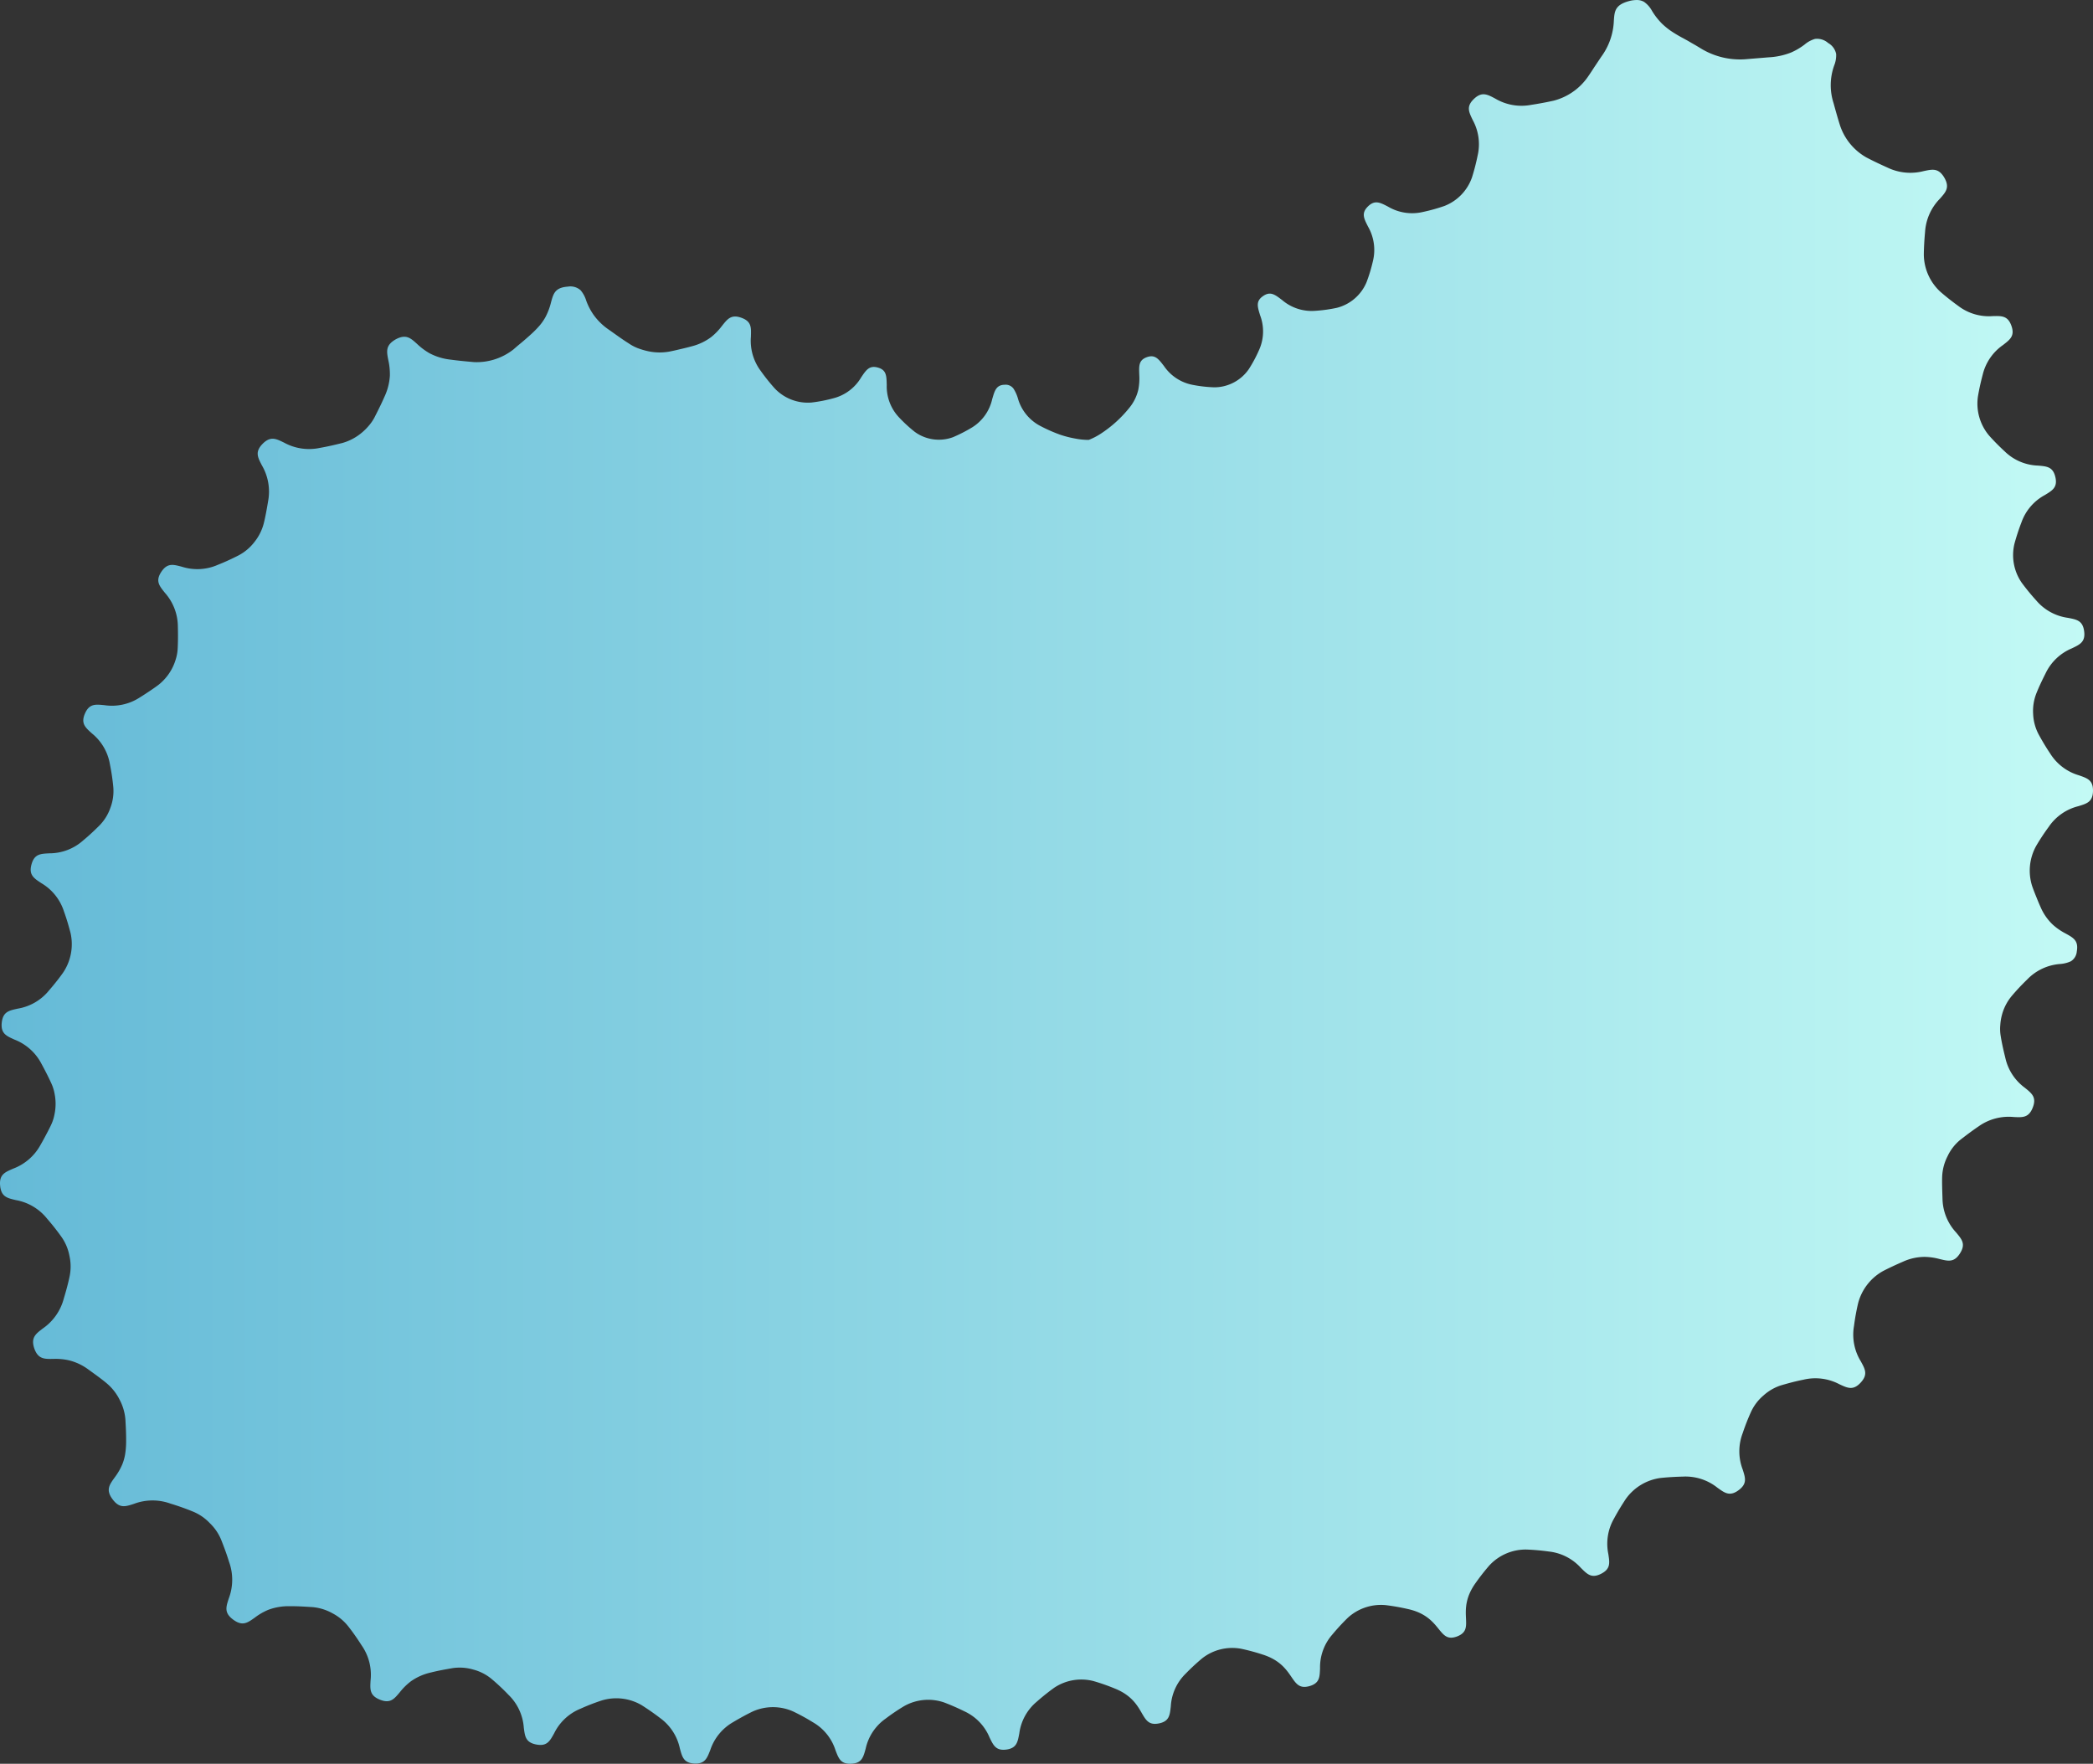 <svg xmlns="http://www.w3.org/2000/svg" xmlns:xlink="http://www.w3.org/1999/xlink" width="507.199" height="427.411" viewBox="0 0 507.199 427.411">
  <rect x="0" y="0" width="507.199" height="427.411" fill="#333333" stroke="none"/>
  <defs>
    <linearGradient id="a" y1="213.706" x2="507.199" y2="213.706" gradientUnits="userSpaceOnUse">
      <stop offset="0" stop-color="#65bad7"/>
      <stop offset="1" stop-color="#c3faf5"/>
    </linearGradient>
  </defs>
  <title>Spores_1</title>
  <path d="M503.786,187.88a12.26,12.26,0,0,1-6.97-5.294c-1.168-1.735-2.069-3.3-2.821-4.683a11.537,11.537,0,0,1-1.3-4.843,11.655,11.655,0,0,1,.748-4.957c.57-1.455,1.351-3.116,2.284-4.965a12.279,12.279,0,0,1,6.344-6.02c1.922-.927,3.329-1.529,2.983-4.148s-1.843-2.843-3.939-3.25a12.235,12.235,0,0,1-7.659-4.2c-1.4-1.544-2.53-2.957-3.465-4.215a11.771,11.771,0,0,1-1.822-9.567,54.057,54.057,0,0,1,1.695-5.162,12.082,12.082,0,0,1,5.661-6.609c1.821-1.115,3.139-1.846,2.552-4.365s-2.1-2.588-4.227-2.778a12.084,12.084,0,0,1-8.013-3.408c-1.521-1.4-2.783-2.7-3.822-3.872a12.017,12.017,0,0,1-2.712-9.394c.257-1.545.626-3.319,1.16-5.324a12.216,12.216,0,0,1,4.922-7.21c1.683-1.312,2.925-2.189,2.042-4.671s-2.4-2.387-4.532-2.342a12.25,12.25,0,0,1-8.386-2.5c-1.692-1.22-3.105-2.363-4.294-3.395a12.432,12.432,0,0,1-4.013-8.993c.015-1.575.107-3.4.3-5.492a12.63,12.63,0,0,1,3.582-8.056c1.427-1.612,2.466-2.709,1.089-5.113-1.419-2.4-2.893-2.035-5-1.595a12.807,12.807,0,0,1-8.832-.874q-2.907-1.3-5.02-2.413a13.983,13.983,0,0,1-6.418-7.753c-.487-1.531-1-3.337-1.577-5.435a14.134,14.134,0,0,1,.151-9.107,6.65,6.65,0,0,0,.481-2.79,3.936,3.936,0,0,0-1.937-2.664,4.041,4.041,0,0,0-3.184-.991,6.71,6.71,0,0,0-2.507,1.348,15.871,15.871,0,0,1-3.3,1.947,17.092,17.092,0,0,1-5.428,1.164l-5.819.478a18.215,18.215,0,0,1-10.227-2.4c-.717-.424-1.492-.918-2.349-1.39l-1.336-.776-1.456-.793A30.812,30.812,0,0,1,404.7,7.348a17.951,17.951,0,0,1-1.962-1.63,16.443,16.443,0,0,1-2.4-3.076A6.373,6.373,0,0,0,398.411.458,3.47,3.47,0,0,0,396.93.011a7.149,7.149,0,0,0-2.169.254c-3.448.928-3.515,2.543-3.673,4.734A15.786,15.786,0,0,1,388,13.8l-1.723,2.585c-.52.809-1.007,1.547-1.469,2.212a14.507,14.507,0,0,1-8.314,5.8c-1.561.347-3.378.7-5.473,1.019a12.5,12.5,0,0,1-8.695-1.536c-1.886-1-3.229-1.751-5.156.1s-1.2,3.176-.285,5.106a12.162,12.162,0,0,1,1.186,8.631,51.3,51.3,0,0,1-1.353,5.245A11.454,11.454,0,0,1,350,49.921a42.827,42.827,0,0,1-5.164,1.44,11.457,11.457,0,0,1-8.473-1.29c-1.888-.973-3.181-1.7-4.865-.044s-.953,2.946,0,4.85a11.362,11.362,0,0,1,1.192,8.441,38.333,38.333,0,0,1-1.538,5.078,10.618,10.618,0,0,1-7.2,6.2,35.415,35.415,0,0,1-5.226.722,11.02,11.02,0,0,1-8.034-2.613c-1.693-1.277-2.826-2.223-4.632-.944-1.818,1.252-1.3,2.655-.688,4.664a10.969,10.969,0,0,1-.276,8.422,33.164,33.164,0,0,1-2.479,4.62,10.19,10.19,0,0,1-8.317,4.392,32.83,32.83,0,0,1-5.2-.581,10.839,10.839,0,0,1-7.038-4.586c-1.292-1.654-2.132-2.868-4.154-2.134s-1.9,2.175-1.825,4.3a14,14,0,0,1-.246,3.623,10.818,10.818,0,0,1-2.221,4.416,29.614,29.614,0,0,1-6.879,6.21,16.222,16.222,0,0,1-2.892,1.492,16.375,16.375,0,0,1-3.245-.319,24.556,24.556,0,0,1-3.785-.973,37.564,37.564,0,0,1-4.9-2.186,10.859,10.859,0,0,1-5.235-6.546,8.921,8.921,0,0,0-1.089-2.414,2.356,2.356,0,0,0-2.132-.924c-2.1.042-2.436,1.528-3.028,3.523a10.84,10.84,0,0,1-4.853,6.809,36.827,36.827,0,0,1-4.627,2.371,9.9,9.9,0,0,1-9.261-1.28,34.713,34.713,0,0,1-3.84-3.529,10.936,10.936,0,0,1-2.963-7.854c-.065-2.118-.026-3.608-2.13-4.2-2.109-.606-2.886.622-4.074,2.381a10.972,10.972,0,0,1-6.781,5.068,35.859,35.859,0,0,1-5.2,1.011,11.029,11.029,0,0,1-8.965-3.418,47.863,47.863,0,0,1-3.366-4.211,12.19,12.19,0,0,1-2.4-8.351c.049-2.133.207-3.643-2.3-4.548s-3.393.309-4.743,2a14.774,14.774,0,0,1-2.59,2.677,13.368,13.368,0,0,1-4.751,2.244c-1.024.279-1.979.509-2.879.714-.908.223-1.753.408-2.534.561a13.307,13.307,0,0,1-5.109-.092,18.155,18.155,0,0,1-2.509-.74,11.076,11.076,0,0,1-2.254-1.2c-1.352-.842-2.888-1.956-4.661-3.214a14.68,14.68,0,0,1-3.887-3.791,15,15,0,0,1-1.709-3.353,6.937,6.937,0,0,0-1.352-2.482,3.712,3.712,0,0,0-3.089-.874c-3.11.219-3.489,1.679-4.068,3.781a15.542,15.542,0,0,1-1.336,3.567,12.4,12.4,0,0,1-1.369,2.007,24.676,24.676,0,0,1-2.1,2.151q-1.22,1.105-2.294,2.008l-1.044.86-.958.833a14.415,14.415,0,0,1-9.633,3.079c-1.614-.154-3.448-.3-5.588-.594a14.169,14.169,0,0,1-5.106-1.54,15.426,15.426,0,0,1-3.011-2.244c-1.594-1.437-2.695-2.5-5.243-1.111-2.488,1.454-2.152,2.935-1.748,5.042a15.421,15.421,0,0,1,.373,3.733,13.93,13.93,0,0,1-1.318,5.127c-.856,1.956-1.693,3.579-2.416,5.007a10.566,10.566,0,0,1-1.428,2.062,13.484,13.484,0,0,1-1.857,1.8,12.7,12.7,0,0,1-4.5,2.323c-1.554.379-3.313.816-5.4,1.179a12.593,12.593,0,0,1-8.745-1.28c-1.929-.933-3.259-1.637-5.19.316-1.915,1.964-1.138,3.3-.16,5.2a12.612,12.612,0,0,1,1.509,8.674c-.345,2.057-.669,3.878-1.058,5.4a11.975,11.975,0,0,1-2.258,4.5,11.73,11.73,0,0,1-3.844,3.246c-1.405.716-3.04,1.5-4.994,2.274a12.321,12.321,0,0,1-8.765.469c-2.068-.538-3.507-.973-4.977,1.265s-.443,3.4.885,5.064a12.4,12.4,0,0,1,3.139,8.183q.081,3.115-.053,5.475a10.3,10.3,0,0,1-.454,2.438,12.319,12.319,0,0,1-4.2,6.215c-.63.47-1.323.96-2.085,1.467s-1.564,1.045-2.453,1.589a12.339,12.339,0,0,1-8.553,1.859c-2.12-.2-3.647-.42-4.709,2.01s.094,3.4,1.675,4.831a12.214,12.214,0,0,1,4.383,7.572,51.908,51.908,0,0,1,.8,5.412,11.418,11.418,0,0,1-.673,4.969,11.468,11.468,0,0,1-2.606,4.284c-1.111,1.115-2.414,2.366-4.022,3.7a12.259,12.259,0,0,1-8.177,3.122c-2.146.114-3.65.137-4.345,2.7s.6,3.344,2.386,4.528a12.291,12.291,0,0,1,5.476,6.831c.714,1.969,1.193,3.7,1.6,5.231a12.335,12.335,0,0,1-1.825,9.657q-1.35,1.92-3.4,4.295a12.334,12.334,0,0,1-7.58,4.4c-2.086.462-3.568.73-3.862,3.391-.276,2.664,1.153,3.235,3.1,4.113a12.431,12.431,0,0,1,6.527,5.865q1.491,2.74,2.463,4.9a10.342,10.342,0,0,1,.718,2.378,12.289,12.289,0,0,1,.237,2.561,12.656,12.656,0,0,1-.295,2.554,10.313,10.313,0,0,1-.772,2.364q-.506,1.068-1.157,2.284c-.424.81-.884,1.668-1.41,2.575A12.578,12.578,0,0,1,3.181,283.2c-1.951.856-3.413,1.4-3.15,4.121s1.741,3.006,3.821,3.5a12.461,12.461,0,0,1,7.573,4.512c1.389,1.6,2.5,3.045,3.418,4.326a11.689,11.689,0,0,1,1.979,4.647,11.809,11.809,0,0,1,.034,5.054c-.317,1.54-.792,3.323-1.405,5.345a12.709,12.709,0,0,1-5.088,7.232c-1.7,1.305-2.931,2.183-2.056,4.831.939,2.632,2.469,2.558,4.61,2.536a14.585,14.585,0,0,1,3.7.319,13.183,13.183,0,0,1,4.783,2.234c1.705,1.228,3.228,2.321,4.432,3.334a12.508,12.508,0,0,1,3.146,3.98,12.347,12.347,0,0,1,1.415,4.876c.088,1.593.2,3.409.169,5.548a19.24,19.24,0,0,1-.258,2.924,11.6,11.6,0,0,1-.645,2.28,14.87,14.87,0,0,1-1.875,3.238c-1.25,1.753-2.212,2.986-.515,5.268s3.094,1.8,5.164,1.129a12.792,12.792,0,0,1,8.892-.065c2.048.625,3.781,1.251,5.239,1.852a11.631,11.631,0,0,1,4.225,2.827,11.834,11.834,0,0,1,2.853,4.2c.582,1.482,1.237,3.184,1.865,5.228a12.777,12.777,0,0,1-.068,8.877c-.667,2.065-1.174,3.484,1.093,5.148s3.479.731,5.235-.521A14.834,14.834,0,0,1,65,390.111a13.963,13.963,0,0,1,5.188-.881c2.129-.016,3.933.123,5.529.215a12.071,12.071,0,0,1,4.833,1.492,11.814,11.814,0,0,1,3.889,3.233c.971,1.236,2.037,2.728,3.174,4.517A12.439,12.439,0,0,1,89.8,407.23c-.118,2.138-.257,3.634,2.278,4.654s3.471-.217,4.846-1.85a14.681,14.681,0,0,1,2.649-2.606,13.492,13.492,0,0,1,4.774-2.118c2.043-.515,3.82-.81,5.385-1.084a11.743,11.743,0,0,1,5.016.374,11.433,11.433,0,0,1,4.46,2.324,52.328,52.328,0,0,1,3.991,3.754,12.262,12.262,0,0,1,3.728,7.929c.276,2.134.412,3.63,3.023,4.133s3.294-.834,4.34-2.712a12.221,12.221,0,0,1,6.4-5.966,51.162,51.162,0,0,1,5.091-1.98,12.129,12.129,0,0,1,9.736,1.144c1.327.848,2.826,1.857,4.472,3.12a12.219,12.219,0,0,1,4.757,7.317c.559,2.059.893,3.539,3.5,3.692,2.606.125,3.1-1.3,3.88-3.283a12.213,12.213,0,0,1,5.525-6.745c1.773-1.059,3.373-1.92,4.785-2.6a11.988,11.988,0,0,1,9.771.009,49.736,49.736,0,0,1,4.774,2.611,12.01,12.01,0,0,1,5.477,6.761c.768,2,1.248,3.417,3.828,3.294s2.922-1.583,3.492-3.647a12,12,0,0,1,4.8-7.254,49.452,49.452,0,0,1,4.5-3.047,11.872,11.872,0,0,1,9.711-.9c1.463.552,3.127,1.264,4.975,2.174a12.054,12.054,0,0,1,6.019,6.27c.931,1.919,1.527,3.3,4.074,2.973,2.542-.348,2.757-1.839,3.154-3.934a12.046,12.046,0,0,1,4.173-7.621c1.545-1.364,2.966-2.477,4.233-3.393a11.823,11.823,0,0,1,9.6-1.643,49.06,49.06,0,0,1,5.121,1.793c7.913,3.162,5.741,9.488,10.738,8.452,2.508-.516,2.61-2.03,2.85-4.148a12,12,0,0,1,3.6-7.906,52.434,52.434,0,0,1,3.974-3.691,11.8,11.8,0,0,1,9.457-2.341,49.676,49.676,0,0,1,5.24,1.411c8.133,2.58,6.425,9.028,11.35,7.637,2.467-.717,2.459-2.228,2.541-4.357a12.041,12.041,0,0,1,3-8.16,53.187,53.187,0,0,1,3.682-3.993,11.91,11.91,0,0,1,9.256-3.105,52.556,52.556,0,0,1,5.358.946c8.382,1.833,7.183,8.429,11.923,6.633,4.727-1.829-.5-5.964,4.451-12.91a53.724,53.724,0,0,1,3.349-4.28,12,12,0,0,1,8.98-3.864,54,54,0,0,1,5.429.478,12.245,12.245,0,0,1,7.78,3.965c1.514,1.5,2.545,2.628,4.9,1.432s2.07-2.674,1.751-4.795a12.256,12.256,0,0,1,1.407-8.638c.991-1.839,1.954-3.367,2.819-4.688a12.333,12.333,0,0,1,8.406-5.092q2.346-.255,5.468-.34a12.424,12.424,0,0,1,8.344,2.7c1.735,1.236,2.949,2.2,5.111.608s1.648-3.008,1-5.043a12.315,12.315,0,0,1,0-8.778,52.982,52.982,0,0,1,2-5.112,11.448,11.448,0,0,1,3.029-4.016,11.578,11.578,0,0,1,4.367-2.5c1.519-.44,3.26-.925,5.324-1.338a12.435,12.435,0,0,1,8.717,1.1c1.947.9,3.314,1.6,5.149-.38s1.081-3.267.054-5.155a12.32,12.32,0,0,1-1.653-8.629,54.078,54.078,0,0,1,.977-5.411,12.549,12.549,0,0,1,6-7.824c1.4-.732,3.065-1.507,4.969-2.338a12.785,12.785,0,0,1,5.105-1.124,14.613,14.613,0,0,1,3.659.515c2.075.5,3.524.913,4.967-1.367s.447-3.4-.936-5.061a12.358,12.358,0,0,1-3.3-8.154c-.067-2.066-.138-3.925-.079-5.5a11.883,11.883,0,0,1,1.316-4.851,11.326,11.326,0,0,1,3.094-3.965c1.261-.972,2.692-2.077,4.422-3.248a12.569,12.569,0,0,1,8.5-2.264c2.133.1,3.634.224,4.616-2.287s-.233-3.428-1.9-4.79a12.267,12.267,0,0,1-4.768-7.365c-.511-2.031-.893-3.829-1.129-5.38a10.241,10.241,0,0,1-.069-2.48,12.507,12.507,0,0,1,.425-2.535,11.917,11.917,0,0,1,2.323-4.463,52.54,52.54,0,0,1,3.745-4,12.337,12.337,0,0,1,7.912-3.775,7.656,7.656,0,0,0,2.68-.654,3.078,3.078,0,0,0,1.455-2.412c.47-2.636-.875-3.312-2.745-4.347a14.632,14.632,0,0,1-3.045-2.1,12.666,12.666,0,0,1-2.983-4.276c-.43-.951-.792-1.848-1.135-2.7s-.649-1.644-.909-2.386a12.329,12.329,0,0,1,.993-9.782,52.3,52.3,0,0,1,3.014-4.569,12.241,12.241,0,0,1,7.175-5.018c2.056-.633,3.507-1.021,3.559-3.678S505.813,188.592,503.786,187.88Z" fill="url(#a)"/>
</svg>
